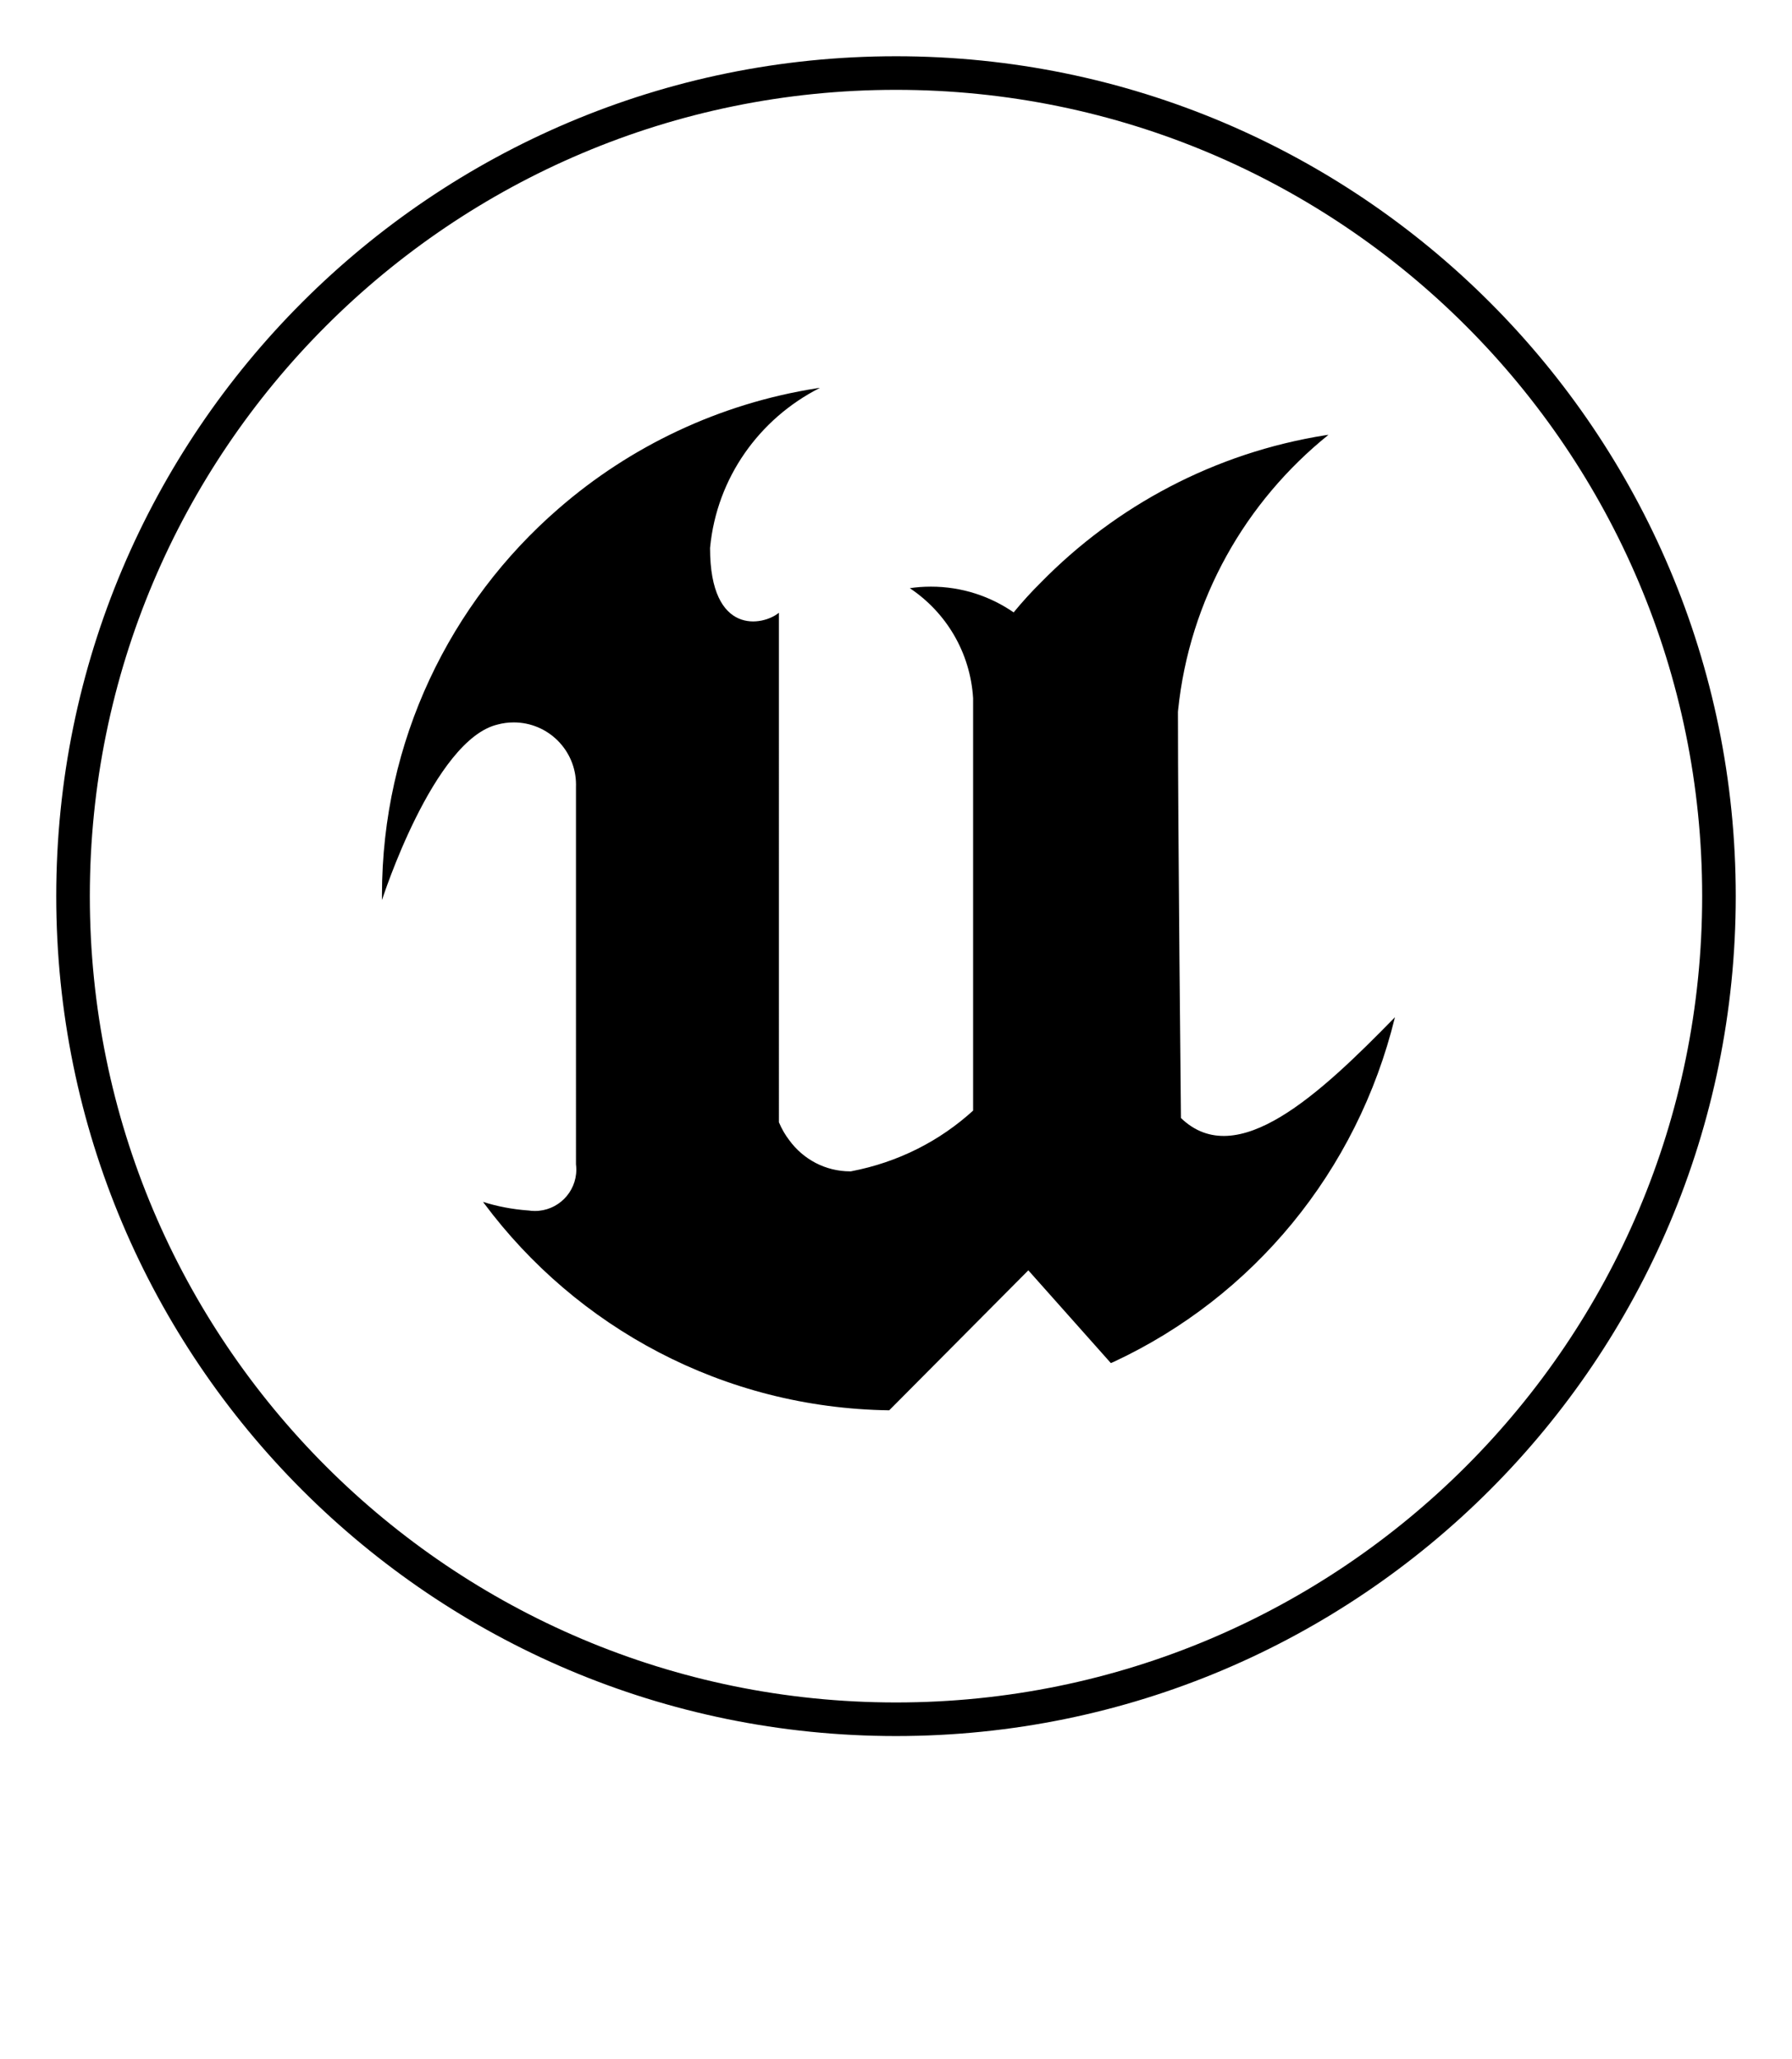 <svg viewBox="0 0 1024 1176.463" xmlns="http://www.w3.org/2000/svg"><path d="M797.12 581.14c-21.626 88.545-81.438 159.932-160.56 196.87l-1.795.753-47.147-52.984-79.497 79.976c-94.94-1.318-178.82-47.523-231.538-118.307l-.555-.78c7.616 2.476 16.467 4.225 25.618 4.897l.375.022c1.095.18 2.357.28 3.644.28 13.068 0 23.66-10.593 23.66-23.66 0-1.063-.07-2.11-.205-3.134l.012.12V449.498c.012-.35.02-.76.02-1.172 0-19.656-15.935-35.59-35.59-35.59-3.22 0-6.34.428-9.307 1.23l.25-.058c-36.79 8.478-66.222 100.332-66.222 100.332-.01-.84-.014-1.83-.014-2.822 0-88.126 39.027-167.136 100.743-220.688l.36-.307c40.6-35.277 91.434-59.8 147.484-68.604l1.674-.218c-34.66 17.578-58.875 51.36-62.746 91.105l-.037.468c0 50.466 30.39 44.348 39.348 36.91V641.2c1.654 3.91 3.64 7.28 6 10.35l-.08-.11c7.902 10.834 20.553 17.794 34.83 17.794.126 0 .252 0 .38-.002h-.02c27.204-5.185 50.946-17.457 69.972-34.81l-.112.1V398.91c-1.635-26.258-15.49-48.967-35.898-62.678l-.292-.185c3.63-.56 7.817-.88 12.08-.88 17.67 0 34.056 5.505 47.534 14.895l-.273-.18c5.073-6.164 10.132-11.704 15.458-16.976l.018-.018c42.923-43.848 99.465-74.21 162.774-84.24l1.658-.215c-47.46 38.215-79.42 94.018-85.933 157.363l-.083.99c0 67.46 1.72 231.974 1.72 231.974 31.95 30.83 79.416-13.676 122.323-57.624zM512 972.668c-254.42 0-460.67-206.248-460.67-460.67S257.578 51.33 512 51.33c254.42 0 460.668 206.248 460.668 460.67 0 127.21-51.562 242.377-134.927 325.742h.002c-83.364 83.364-198.53 134.926-325.74 134.926zm0-940.53C246.977 32.138 32.136 246.98 32.136 512S246.98 991.862 512 991.862 991.86 777.02 991.86 512c0-132.51-53.71-252.476-140.547-339.314C764.475 85.848 644.51 32.138 512 32.138z"/></svg>